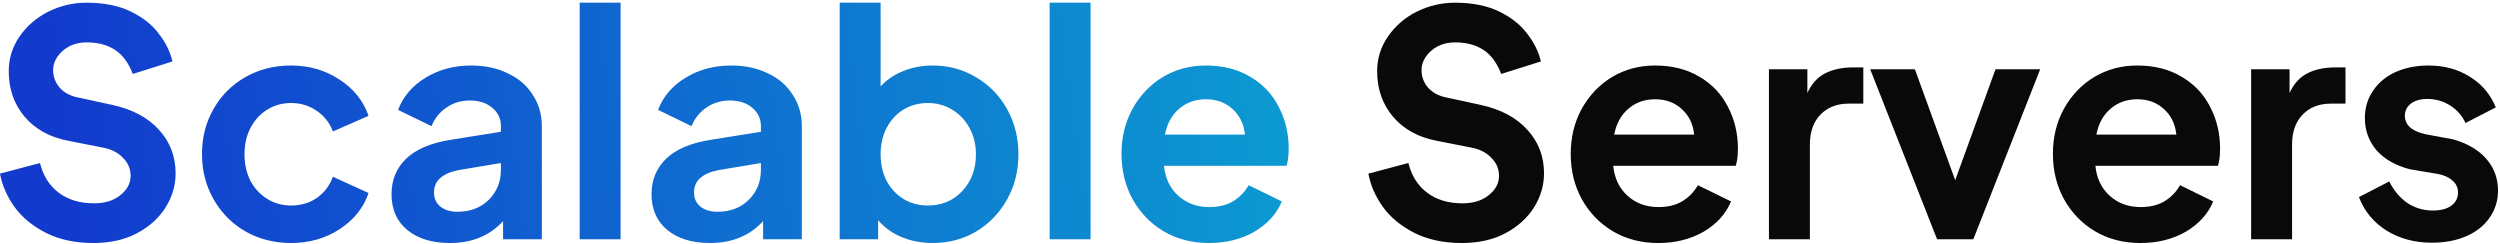<svg width="512" height="50" viewBox="0 0 512 50" fill="none" xmlns="http://www.w3.org/2000/svg">
<path d="M19.132 49.768C15.377 49.768 12.113 49.064 9.34 47.656C6.609 46.248 4.476 44.477 2.94 42.344C1.404 40.168 0.423 37.907 -0.004 35.56L8.188 33.384C8.828 35.987 10.108 38.013 12.028 39.464C13.948 40.915 16.359 41.64 19.26 41.64C21.479 41.64 23.271 41.085 24.636 39.976C26.044 38.867 26.748 37.544 26.748 36.008C26.748 34.6 26.236 33.384 25.212 32.36C24.231 31.293 22.887 30.589 21.18 30.248L14.012 28.84C10.215 28.115 7.228 26.472 5.052 23.912C2.876 21.352 1.788 18.237 1.788 14.568C1.788 12.008 2.513 9.661 3.964 7.528C5.457 5.352 7.42 3.645 9.852 2.408C12.327 1.171 14.951 0.552 17.724 0.552C21.265 0.552 24.273 1.149 26.748 2.344C29.223 3.539 31.143 5.053 32.508 6.888C33.916 8.68 34.855 10.579 35.324 12.584L27.196 15.144C26.3 12.84 25.084 11.197 23.548 10.216C22.012 9.192 20.071 8.68 17.724 8.68C16.401 8.68 15.207 8.957 14.14 9.512C13.116 10.067 12.305 10.792 11.708 11.688C11.153 12.541 10.876 13.416 10.876 14.312C10.876 15.72 11.345 16.957 12.284 18.024C13.223 19.048 14.524 19.709 16.188 20.008L22.972 21.48C27.111 22.376 30.311 24.083 32.572 26.6C34.833 29.075 35.964 32.04 35.964 35.496C35.964 37.971 35.281 40.296 33.916 42.472C32.551 44.648 30.588 46.419 28.028 47.784C25.511 49.107 22.545 49.768 19.132 49.768ZM59.609 49.768C56.196 49.768 53.081 48.979 50.266 47.4C47.492 45.779 45.316 43.581 43.737 40.808C42.159 38.035 41.37 34.941 41.37 31.528C41.37 28.115 42.159 25.043 43.737 22.312C45.316 19.539 47.492 17.363 50.266 15.784C53.039 14.205 56.154 13.416 59.609 13.416C63.322 13.416 66.628 14.376 69.529 16.296C72.431 18.173 74.415 20.648 75.481 23.72L68.186 26.92C67.503 25.128 66.394 23.72 64.858 22.696C63.322 21.629 61.572 21.096 59.609 21.096C57.818 21.096 56.196 21.544 54.745 22.44C53.295 23.336 52.143 24.595 51.289 26.216C50.479 27.795 50.074 29.587 50.074 31.592C50.074 33.597 50.479 35.411 51.289 37.032C52.143 38.611 53.295 39.848 54.745 40.744C56.196 41.64 57.818 42.088 59.609 42.088C61.615 42.088 63.364 41.576 64.858 40.552C66.394 39.485 67.503 38.035 68.186 36.2L75.481 39.528C74.457 42.557 72.474 45.032 69.529 46.952C66.628 48.829 63.322 49.768 59.609 49.768ZM92.151 49.768C88.482 49.768 85.559 48.872 83.383 47.08C81.25 45.288 80.183 42.856 80.183 39.784C80.183 36.84 81.186 34.408 83.192 32.488C85.197 30.568 88.205 29.288 92.216 28.648L102.584 26.984V25.832C102.584 24.296 101.986 23.037 100.792 22.056C99.639 21.075 98.103 20.584 96.183 20.584C94.391 20.584 92.791 21.075 91.383 22.056C90.018 22.995 89.016 24.253 88.376 25.832L81.528 22.504C82.552 19.773 84.429 17.576 87.159 15.912C89.89 14.248 93.005 13.416 96.504 13.416C99.32 13.416 101.816 13.949 103.992 15.016C106.21 16.04 107.917 17.512 109.112 19.432C110.349 21.309 110.968 23.443 110.968 25.832V49H103.032V45.288C100.301 48.275 96.674 49.768 92.151 49.768ZM88.888 39.464C88.888 40.659 89.335 41.619 90.231 42.344C91.127 43.027 92.279 43.368 93.688 43.368C96.29 43.368 98.424 42.557 100.088 40.936C101.752 39.272 102.584 37.224 102.584 34.792V33.384L93.816 34.856C92.151 35.197 90.914 35.752 90.103 36.52C89.293 37.245 88.888 38.227 88.888 39.464ZM118.717 0.552H127.101V49H118.717V0.552ZM145.402 49.768C141.732 49.768 138.81 48.872 136.634 47.08C134.5 45.288 133.434 42.856 133.434 39.784C133.434 36.84 134.436 34.408 136.442 32.488C138.447 30.568 141.455 29.288 145.466 28.648L155.834 26.984V25.832C155.834 24.296 155.236 23.037 154.042 22.056C152.89 21.075 151.354 20.584 149.434 20.584C147.642 20.584 146.042 21.075 144.634 22.056C143.268 22.995 142.266 24.253 141.626 25.832L134.778 22.504C135.802 19.773 137.679 17.576 140.41 15.912C143.14 14.248 146.255 13.416 149.753 13.416C152.57 13.416 155.066 13.949 157.242 15.016C159.46 16.04 161.167 17.512 162.362 19.432C163.599 21.309 164.218 23.443 164.218 25.832V49H156.282V45.288C153.551 48.275 149.924 49.768 145.402 49.768ZM142.138 39.464C142.138 40.659 142.586 41.619 143.482 42.344C144.378 43.027 145.53 43.368 146.938 43.368C149.54 43.368 151.674 42.557 153.338 40.936C155.002 39.272 155.834 37.224 155.834 34.792V33.384L147.066 34.856C145.402 35.197 144.164 35.752 143.354 36.52C142.543 37.245 142.138 38.227 142.138 39.464ZM190.975 49.768C188.713 49.768 186.601 49.363 184.639 48.552C182.719 47.741 181.119 46.589 179.839 45.096V49H171.967V0.552H180.351V17.704C181.588 16.339 183.124 15.293 184.958 14.568C186.793 13.8 188.82 13.416 191.039 13.416C194.281 13.416 197.247 14.227 199.935 15.848C202.623 17.427 204.735 19.603 206.271 22.376C207.807 25.149 208.575 28.221 208.575 31.592C208.575 34.963 207.807 38.035 206.271 40.808C204.735 43.581 202.623 45.779 199.935 47.4C197.289 48.979 194.303 49.768 190.975 49.768ZM180.351 31.592C180.351 33.597 180.756 35.411 181.567 37.032C182.42 38.611 183.572 39.848 185.023 40.744C186.516 41.64 188.18 42.088 190.015 42.088C192.873 42.088 195.22 41.107 197.055 39.144C198.932 37.139 199.871 34.621 199.871 31.592C199.871 29.629 199.444 27.859 198.591 26.28C197.737 24.659 196.564 23.4 195.071 22.504C193.577 21.565 191.892 21.096 190.015 21.096C188.18 21.096 186.516 21.544 185.023 22.44C183.572 23.336 182.42 24.595 181.567 26.216C180.756 27.795 180.351 29.587 180.351 31.592ZM214.967 0.552H223.351V49H214.967V0.552ZM247.604 49.768C244.105 49.768 240.99 48.957 238.26 47.336C235.572 45.715 233.46 43.517 231.924 40.744C230.43 37.971 229.684 34.899 229.684 31.528C229.684 28.115 230.43 25.043 231.924 22.312C233.46 19.539 235.529 17.363 238.132 15.784C240.777 14.205 243.721 13.416 246.964 13.416C250.462 13.416 253.492 14.184 256.052 15.72C258.612 17.213 260.553 19.261 261.876 21.864C263.241 24.467 263.924 27.325 263.924 30.44C263.924 31.891 263.774 33.064 263.476 33.96H238.388C238.644 36.52 239.625 38.568 241.332 40.104C243.038 41.64 245.15 42.408 247.668 42.408C249.545 42.408 251.145 42.024 252.468 41.256C253.833 40.445 254.921 39.336 255.732 37.928L262.516 41.256C261.449 43.816 259.572 45.885 256.884 47.464C254.196 49 251.102 49.768 247.604 49.768ZM254.964 27.56C254.75 25.427 253.918 23.699 252.468 22.376C251.017 21.011 249.182 20.328 246.964 20.328C244.83 20.328 243.017 20.968 241.524 22.248C240.03 23.485 239.049 25.256 238.58 27.56H254.964Z" fill="url(#paint0_linear_1047_6239)"/>
<path d="M299.382 49.768C295.627 49.768 292.363 49.064 289.59 47.656C286.859 46.248 284.726 44.477 283.19 42.344C281.654 40.168 280.673 37.907 280.246 35.56L288.438 33.384C289.078 35.987 290.358 38.013 292.278 39.464C294.198 40.915 296.609 41.64 299.51 41.64C301.729 41.64 303.521 41.085 304.886 39.976C306.294 38.867 306.998 37.544 306.998 36.008C306.998 34.6 306.486 33.384 305.462 32.36C304.481 31.293 303.137 30.589 301.43 30.248L294.262 28.84C290.465 28.115 287.478 26.472 285.302 23.912C283.126 21.352 282.038 18.237 282.038 14.568C282.038 12.008 282.763 9.661 284.214 7.528C285.707 5.352 287.67 3.645 290.102 2.408C292.577 1.171 295.201 0.552 297.974 0.552C301.515 0.552 304.523 1.149 306.998 2.344C309.473 3.539 311.393 5.053 312.758 6.888C314.166 8.68 315.105 10.579 315.574 12.584L307.446 15.144C306.55 12.84 305.334 11.197 303.798 10.216C302.262 9.192 300.321 8.68 297.974 8.68C296.651 8.68 295.457 8.957 294.39 9.512C293.366 10.067 292.555 10.792 291.958 11.688C291.403 12.541 291.126 13.416 291.126 14.312C291.126 15.72 291.595 16.957 292.534 18.024C293.473 19.048 294.774 19.709 296.438 20.008L303.222 21.48C307.361 22.376 310.561 24.083 312.822 26.6C315.083 29.075 316.214 32.04 316.214 35.496C316.214 37.971 315.531 40.296 314.166 42.472C312.801 44.648 310.838 46.419 308.278 47.784C305.761 49.107 302.795 49.768 299.382 49.768ZM339.604 49.768C336.105 49.768 332.99 48.957 330.26 47.336C327.572 45.715 325.46 43.517 323.924 40.744C322.43 37.971 321.684 34.899 321.684 31.528C321.684 28.115 322.43 25.043 323.924 22.312C325.46 19.539 327.529 17.363 330.132 15.784C332.777 14.205 335.721 13.416 338.964 13.416C342.462 13.416 345.492 14.184 348.052 15.72C350.612 17.213 352.553 19.261 353.876 21.864C355.241 24.467 355.924 27.325 355.924 30.44C355.924 31.891 355.774 33.064 355.476 33.96H330.388C330.644 36.52 331.625 38.568 333.332 40.104C335.038 41.64 337.15 42.408 339.668 42.408C341.545 42.408 343.145 42.024 344.468 41.256C345.833 40.445 346.921 39.336 347.732 37.928L354.516 41.256C353.449 43.816 351.572 45.885 348.884 47.464C346.196 49 343.102 49.768 339.604 49.768ZM346.964 27.56C346.75 25.427 345.918 23.699 344.468 22.376C343.017 21.011 341.182 20.328 338.964 20.328C336.83 20.328 335.017 20.968 333.524 22.248C332.03 23.485 331.049 25.256 330.58 27.56H346.964ZM362.279 14.184H370.151V19.048C371.004 17.171 372.22 15.827 373.799 15.016C375.378 14.205 377.298 13.8 379.559 13.8H381.607V21.224H378.599C376.21 21.224 374.29 21.971 372.839 23.464C371.388 24.957 370.663 27.005 370.663 29.608V49H362.279V14.184ZM383.017 14.184H392.169L400.425 36.904L408.681 14.184H417.833L404.137 49H396.713L383.017 14.184ZM438.354 49.768C434.855 49.768 431.74 48.957 429.01 47.336C426.322 45.715 424.21 43.517 422.674 40.744C421.18 37.971 420.434 34.899 420.434 31.528C420.434 28.115 421.18 25.043 422.674 22.312C424.21 19.539 426.279 17.363 428.882 15.784C431.527 14.205 434.471 13.416 437.714 13.416C441.212 13.416 444.242 14.184 446.802 15.72C449.362 17.213 451.303 19.261 452.626 21.864C453.991 24.467 454.674 27.325 454.674 30.44C454.674 31.891 454.524 33.064 454.226 33.96H429.138C429.394 36.52 430.375 38.568 432.082 40.104C433.788 41.64 435.9 42.408 438.418 42.408C440.295 42.408 441.895 42.024 443.218 41.256C444.583 40.445 445.671 39.336 446.482 37.928L453.266 41.256C452.199 43.816 450.322 45.885 447.634 47.464C444.946 49 441.852 49.768 438.354 49.768ZM445.714 27.56C445.5 25.427 444.668 23.699 443.218 22.376C441.767 21.011 439.932 20.328 437.714 20.328C435.58 20.328 433.767 20.968 432.274 22.248C430.78 23.485 429.799 25.256 429.33 27.56H445.714ZM461.029 14.184H468.901V19.048C469.754 17.171 470.97 15.827 472.549 15.016C474.128 14.205 476.048 13.8 478.309 13.8H480.357V21.224H477.349C474.96 21.224 473.04 21.971 471.589 23.464C470.138 24.957 469.413 27.005 469.413 29.608V49H461.029V14.184ZM498.023 49.704C494.524 49.704 491.431 48.872 488.743 47.208C486.097 45.544 484.22 43.261 483.111 40.36L489.319 37.16C490.257 39.037 491.495 40.509 493.031 41.576C494.609 42.6 496.337 43.112 498.215 43.112C499.836 43.112 501.095 42.792 501.991 42.152C502.929 41.469 503.399 40.552 503.399 39.4C503.399 38.419 503.015 37.608 502.247 36.968C501.479 36.285 500.476 35.837 499.239 35.624L493.543 34.664C490.599 33.896 488.316 32.595 486.695 30.76C485.116 28.883 484.327 26.685 484.327 24.168C484.327 22.077 484.881 20.221 485.991 18.6C487.1 16.936 488.636 15.656 490.599 14.76C492.604 13.864 494.865 13.416 497.383 13.416C500.583 13.416 503.399 14.184 505.831 15.72C508.263 17.213 510.033 19.304 511.143 21.992L504.935 25.192C504.252 23.699 503.207 22.504 501.799 21.608C500.391 20.712 498.833 20.264 497.127 20.264C495.719 20.264 494.588 20.584 493.735 21.224C492.924 21.864 492.519 22.696 492.519 23.72C492.519 25.597 493.927 26.856 496.743 27.496L502.311 28.52C505.255 29.331 507.537 30.653 509.159 32.488C510.78 34.323 511.591 36.499 511.591 39.016C511.591 41.107 511.015 42.963 509.863 44.584C508.753 46.205 507.175 47.464 505.127 48.36C503.079 49.256 500.711 49.704 498.023 49.704Z" fill="#090909"/>
<defs>
<linearGradient id="paint0_linear_1047_6239" x1="268.957" y1="22.5" x2="16.892" y2="57.13" gradientUnits="userSpaceOnUse">
<stop stop-color="#0C9CD1"/>
<stop offset="1" stop-color="#123BCE"/>
</linearGradient>
</defs>
</svg>
